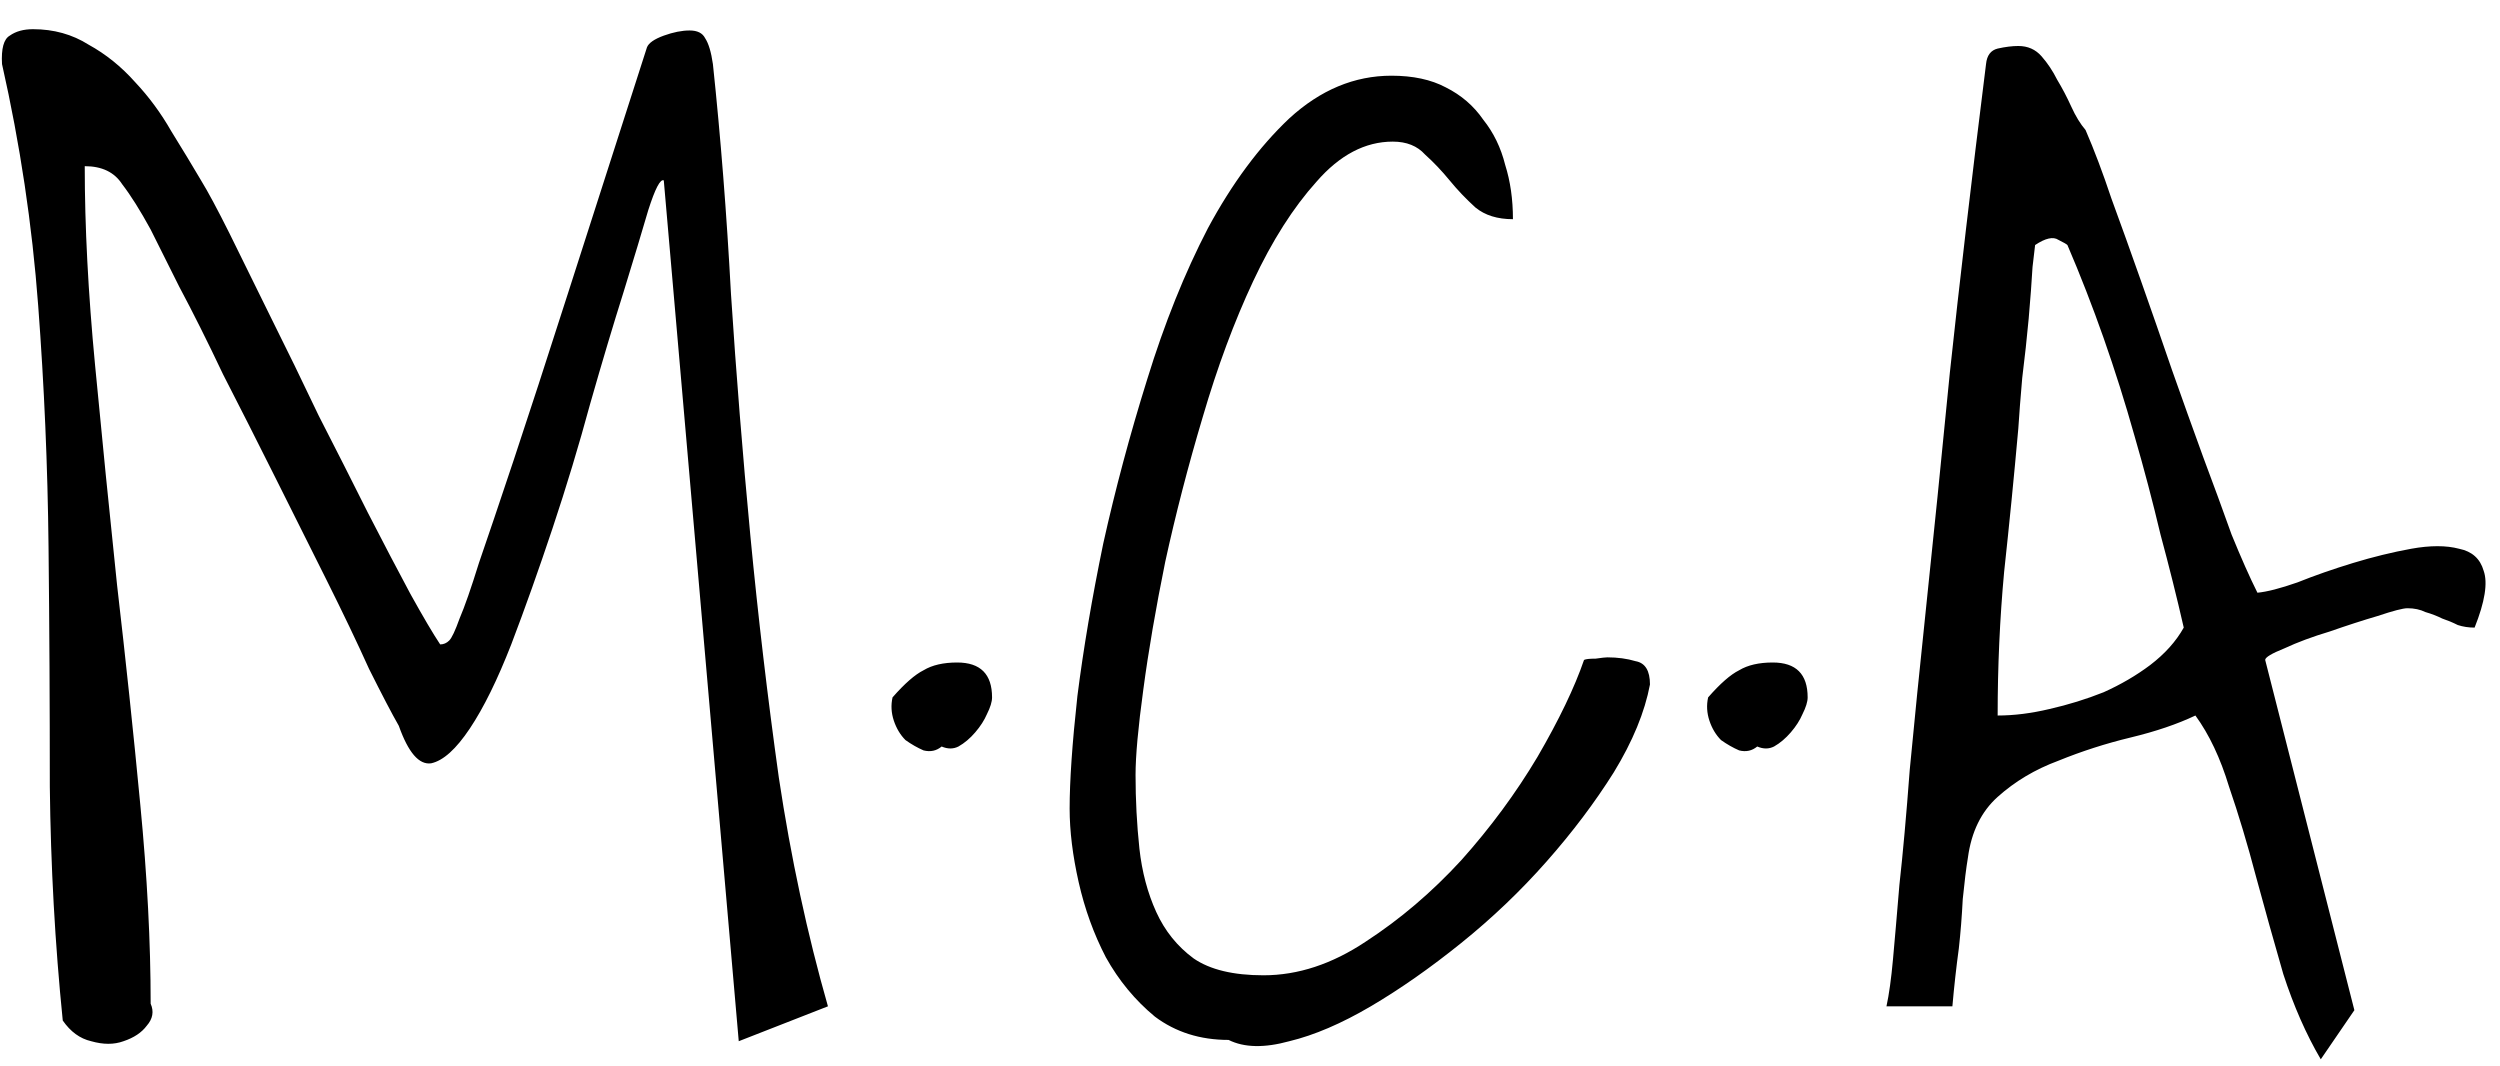 <svg width="68" height="29" viewBox="0 0 68 29" fill="none" xmlns="http://www.w3.org/2000/svg">
<path d="M18.055 4.907C17.961 4.86 17.82 5.13 17.633 5.715C17.469 6.278 17.246 7.016 16.965 7.93C16.684 8.821 16.379 9.84 16.051 10.989C15.746 12.114 15.406 13.239 15.031 14.364C14.656 15.489 14.281 16.544 13.906 17.528C13.531 18.489 13.156 19.251 12.781 19.813C12.406 20.376 12.055 20.692 11.727 20.762C11.398 20.809 11.105 20.469 10.848 19.743C10.66 19.415 10.391 18.899 10.039 18.196C9.711 17.469 9.324 16.661 8.879 15.77C8.434 14.88 7.965 13.942 7.473 12.958C6.98 11.973 6.512 11.047 6.066 10.18C5.645 9.29 5.246 8.493 4.871 7.79C4.52 7.087 4.262 6.571 4.098 6.243C3.816 5.727 3.559 5.317 3.324 5.012C3.113 4.684 2.773 4.52 2.305 4.52C2.305 6.161 2.398 7.965 2.586 9.934C2.773 11.903 2.973 13.895 3.184 15.911C3.418 17.926 3.629 19.919 3.816 21.887C4.004 23.833 4.098 25.637 4.098 27.301C4.191 27.512 4.156 27.712 3.992 27.899C3.852 28.087 3.641 28.227 3.359 28.321C3.102 28.415 2.809 28.415 2.48 28.321C2.176 28.251 1.918 28.063 1.707 27.758C1.496 25.672 1.379 23.551 1.355 21.395C1.355 19.215 1.344 17.036 1.32 14.856C1.297 12.676 1.203 10.497 1.039 8.317C0.875 6.114 0.547 3.922 0.055 1.743C0.031 1.321 0.102 1.063 0.266 0.969C0.43 0.852 0.641 0.794 0.898 0.794C1.461 0.794 1.965 0.934 2.41 1.215C2.879 1.473 3.301 1.813 3.676 2.235C4.051 2.633 4.379 3.079 4.66 3.571C4.965 4.063 5.234 4.508 5.469 4.907C5.656 5.212 5.914 5.692 6.242 6.348L7.367 8.633C7.789 9.477 8.223 10.368 8.668 11.305C9.137 12.219 9.582 13.098 10.004 13.942C10.426 14.762 10.812 15.501 11.164 16.157C11.516 16.79 11.785 17.247 11.973 17.528C12.066 17.528 12.148 17.493 12.219 17.422C12.289 17.352 12.383 17.153 12.5 16.825C12.641 16.497 12.816 15.993 13.027 15.313C13.262 14.633 13.578 13.696 13.977 12.501C14.375 11.305 14.867 9.794 15.453 7.965C16.039 6.137 16.754 3.911 17.598 1.286C17.645 1.169 17.797 1.063 18.055 0.969C18.312 0.876 18.547 0.829 18.758 0.829C18.969 0.829 19.109 0.899 19.18 1.04C19.273 1.18 19.344 1.415 19.391 1.743C19.602 3.735 19.766 5.821 19.883 8.001C20.023 10.157 20.199 12.348 20.41 14.575C20.621 16.778 20.879 18.969 21.184 21.149C21.512 23.329 21.957 25.403 22.52 27.372L20.094 28.321L18.055 4.907ZM24.277 18.969C24.605 18.594 24.887 18.348 25.121 18.231C25.355 18.09 25.66 18.02 26.035 18.02C26.668 18.02 26.984 18.337 26.984 18.969C26.984 19.087 26.938 19.239 26.844 19.426C26.773 19.59 26.668 19.755 26.527 19.919C26.387 20.083 26.234 20.212 26.07 20.305C25.93 20.376 25.777 20.376 25.613 20.305C25.473 20.422 25.309 20.458 25.121 20.411C24.957 20.34 24.793 20.247 24.629 20.13C24.488 19.989 24.383 19.813 24.312 19.602C24.242 19.391 24.23 19.18 24.277 18.969ZM29.094 21.993C29.094 21.243 29.164 20.223 29.305 18.934C29.469 17.645 29.703 16.262 30.008 14.786C30.336 13.309 30.734 11.821 31.203 10.321C31.672 8.797 32.223 7.426 32.855 6.208C33.512 4.989 34.25 3.993 35.07 3.219C35.914 2.446 36.84 2.059 37.848 2.059C38.434 2.059 38.926 2.165 39.324 2.376C39.746 2.587 40.086 2.88 40.344 3.255C40.625 3.606 40.824 4.016 40.941 4.485C41.082 4.93 41.152 5.422 41.152 5.962C40.73 5.962 40.391 5.856 40.133 5.645C39.875 5.411 39.641 5.165 39.43 4.907C39.219 4.649 38.996 4.415 38.762 4.204C38.551 3.969 38.258 3.852 37.883 3.852C37.133 3.852 36.441 4.215 35.809 4.942C35.176 5.645 34.602 6.547 34.086 7.649C33.57 8.751 33.113 9.981 32.715 11.341C32.316 12.676 31.977 13.989 31.695 15.278C31.438 16.544 31.238 17.704 31.098 18.758C30.957 19.79 30.887 20.563 30.887 21.079C30.887 21.758 30.922 22.426 30.992 23.083C31.062 23.715 31.215 24.29 31.449 24.805C31.684 25.321 32.023 25.743 32.469 26.071C32.914 26.376 33.547 26.528 34.367 26.528C35.305 26.528 36.23 26.223 37.145 25.614C38.082 25.005 38.949 24.266 39.746 23.399C40.543 22.508 41.234 21.571 41.82 20.587C42.406 19.579 42.828 18.7 43.086 17.95C43.133 17.926 43.238 17.915 43.402 17.915C43.566 17.891 43.672 17.88 43.719 17.88C44 17.88 44.258 17.915 44.492 17.985C44.75 18.032 44.879 18.243 44.879 18.618C44.738 19.368 44.41 20.165 43.895 21.008C43.379 21.829 42.77 22.637 42.066 23.434C41.363 24.231 40.59 24.969 39.746 25.649C38.902 26.329 38.082 26.903 37.285 27.372C36.488 27.84 35.75 28.157 35.07 28.321C34.391 28.508 33.84 28.497 33.418 28.286C32.645 28.286 31.977 28.075 31.414 27.653C30.875 27.208 30.43 26.669 30.078 26.036C29.75 25.403 29.504 24.723 29.34 23.997C29.176 23.27 29.094 22.602 29.094 21.993ZM46.461 18.969C46.789 18.594 47.07 18.348 47.305 18.231C47.539 18.09 47.844 18.02 48.219 18.02C48.852 18.02 49.168 18.337 49.168 18.969C49.168 19.087 49.121 19.239 49.027 19.426C48.957 19.59 48.852 19.755 48.711 19.919C48.57 20.083 48.418 20.212 48.254 20.305C48.113 20.376 47.961 20.376 47.797 20.305C47.656 20.422 47.492 20.458 47.305 20.411C47.141 20.34 46.977 20.247 46.812 20.13C46.672 19.989 46.566 19.813 46.496 19.602C46.426 19.391 46.414 19.18 46.461 18.969ZM51.312 27.372C51.383 27.044 51.441 26.622 51.488 26.106C51.535 25.59 51.594 24.911 51.664 24.067C51.758 23.223 51.852 22.18 51.945 20.938C52.062 19.696 52.215 18.184 52.402 16.403C52.59 14.622 52.801 12.536 53.035 10.145C53.293 7.731 53.621 4.93 54.02 1.743C54.043 1.508 54.148 1.368 54.336 1.321C54.547 1.274 54.734 1.251 54.898 1.251C55.156 1.251 55.367 1.344 55.531 1.532C55.695 1.719 55.836 1.93 55.953 2.165C56.094 2.399 56.223 2.645 56.34 2.903C56.457 3.161 56.586 3.372 56.727 3.536C56.961 4.075 57.195 4.696 57.43 5.399C57.688 6.102 57.957 6.852 58.238 7.649C58.52 8.446 58.801 9.255 59.082 10.075C59.363 10.872 59.645 11.657 59.926 12.43C60.207 13.18 60.465 13.883 60.699 14.54C60.957 15.172 61.191 15.7 61.402 16.122C61.66 16.098 62.023 16.005 62.492 15.841C62.961 15.653 63.465 15.477 64.004 15.313C64.543 15.149 65.07 15.02 65.586 14.926C66.102 14.833 66.535 14.833 66.887 14.926C67.238 14.997 67.461 15.196 67.555 15.524C67.672 15.852 67.59 16.368 67.309 17.071C67.144 17.071 66.992 17.047 66.852 17.001C66.711 16.93 66.57 16.872 66.43 16.825C66.289 16.755 66.137 16.696 65.973 16.649C65.832 16.579 65.668 16.544 65.481 16.544C65.363 16.544 65.094 16.614 64.672 16.755C64.273 16.872 63.84 17.012 63.371 17.176C62.902 17.317 62.492 17.469 62.141 17.633C61.789 17.774 61.613 17.88 61.613 17.95L64.039 27.477L63.125 28.813C62.727 28.133 62.387 27.36 62.105 26.493C61.848 25.602 61.602 24.723 61.367 23.856C61.133 22.965 60.887 22.145 60.629 21.395C60.395 20.622 60.09 19.977 59.715 19.462C59.223 19.696 58.637 19.895 57.957 20.059C57.277 20.223 56.621 20.434 55.988 20.692C55.355 20.926 54.805 21.255 54.336 21.676C53.891 22.075 53.621 22.626 53.527 23.329C53.48 23.61 53.434 23.985 53.387 24.454C53.363 24.922 53.328 25.368 53.281 25.79C53.211 26.305 53.152 26.833 53.105 27.372H51.312ZM55.355 6.665L55.285 7.262C55.262 7.661 55.227 8.13 55.18 8.669C55.133 9.184 55.074 9.723 55.004 10.286C54.957 10.825 54.922 11.282 54.898 11.657C54.781 12.969 54.652 14.27 54.512 15.559C54.395 16.825 54.336 18.126 54.336 19.462C54.781 19.462 55.25 19.403 55.742 19.286C56.258 19.169 56.75 19.016 57.219 18.829C57.688 18.618 58.109 18.372 58.484 18.09C58.883 17.786 59.188 17.446 59.398 17.071C59.211 16.251 59 15.407 58.766 14.54C58.555 13.649 58.32 12.758 58.062 11.868C57.805 10.954 57.523 10.063 57.219 9.196C56.914 8.329 56.586 7.485 56.234 6.665C56.211 6.641 56.129 6.594 55.988 6.524C55.848 6.43 55.637 6.477 55.355 6.665Z" fill="black"/>
</svg>

